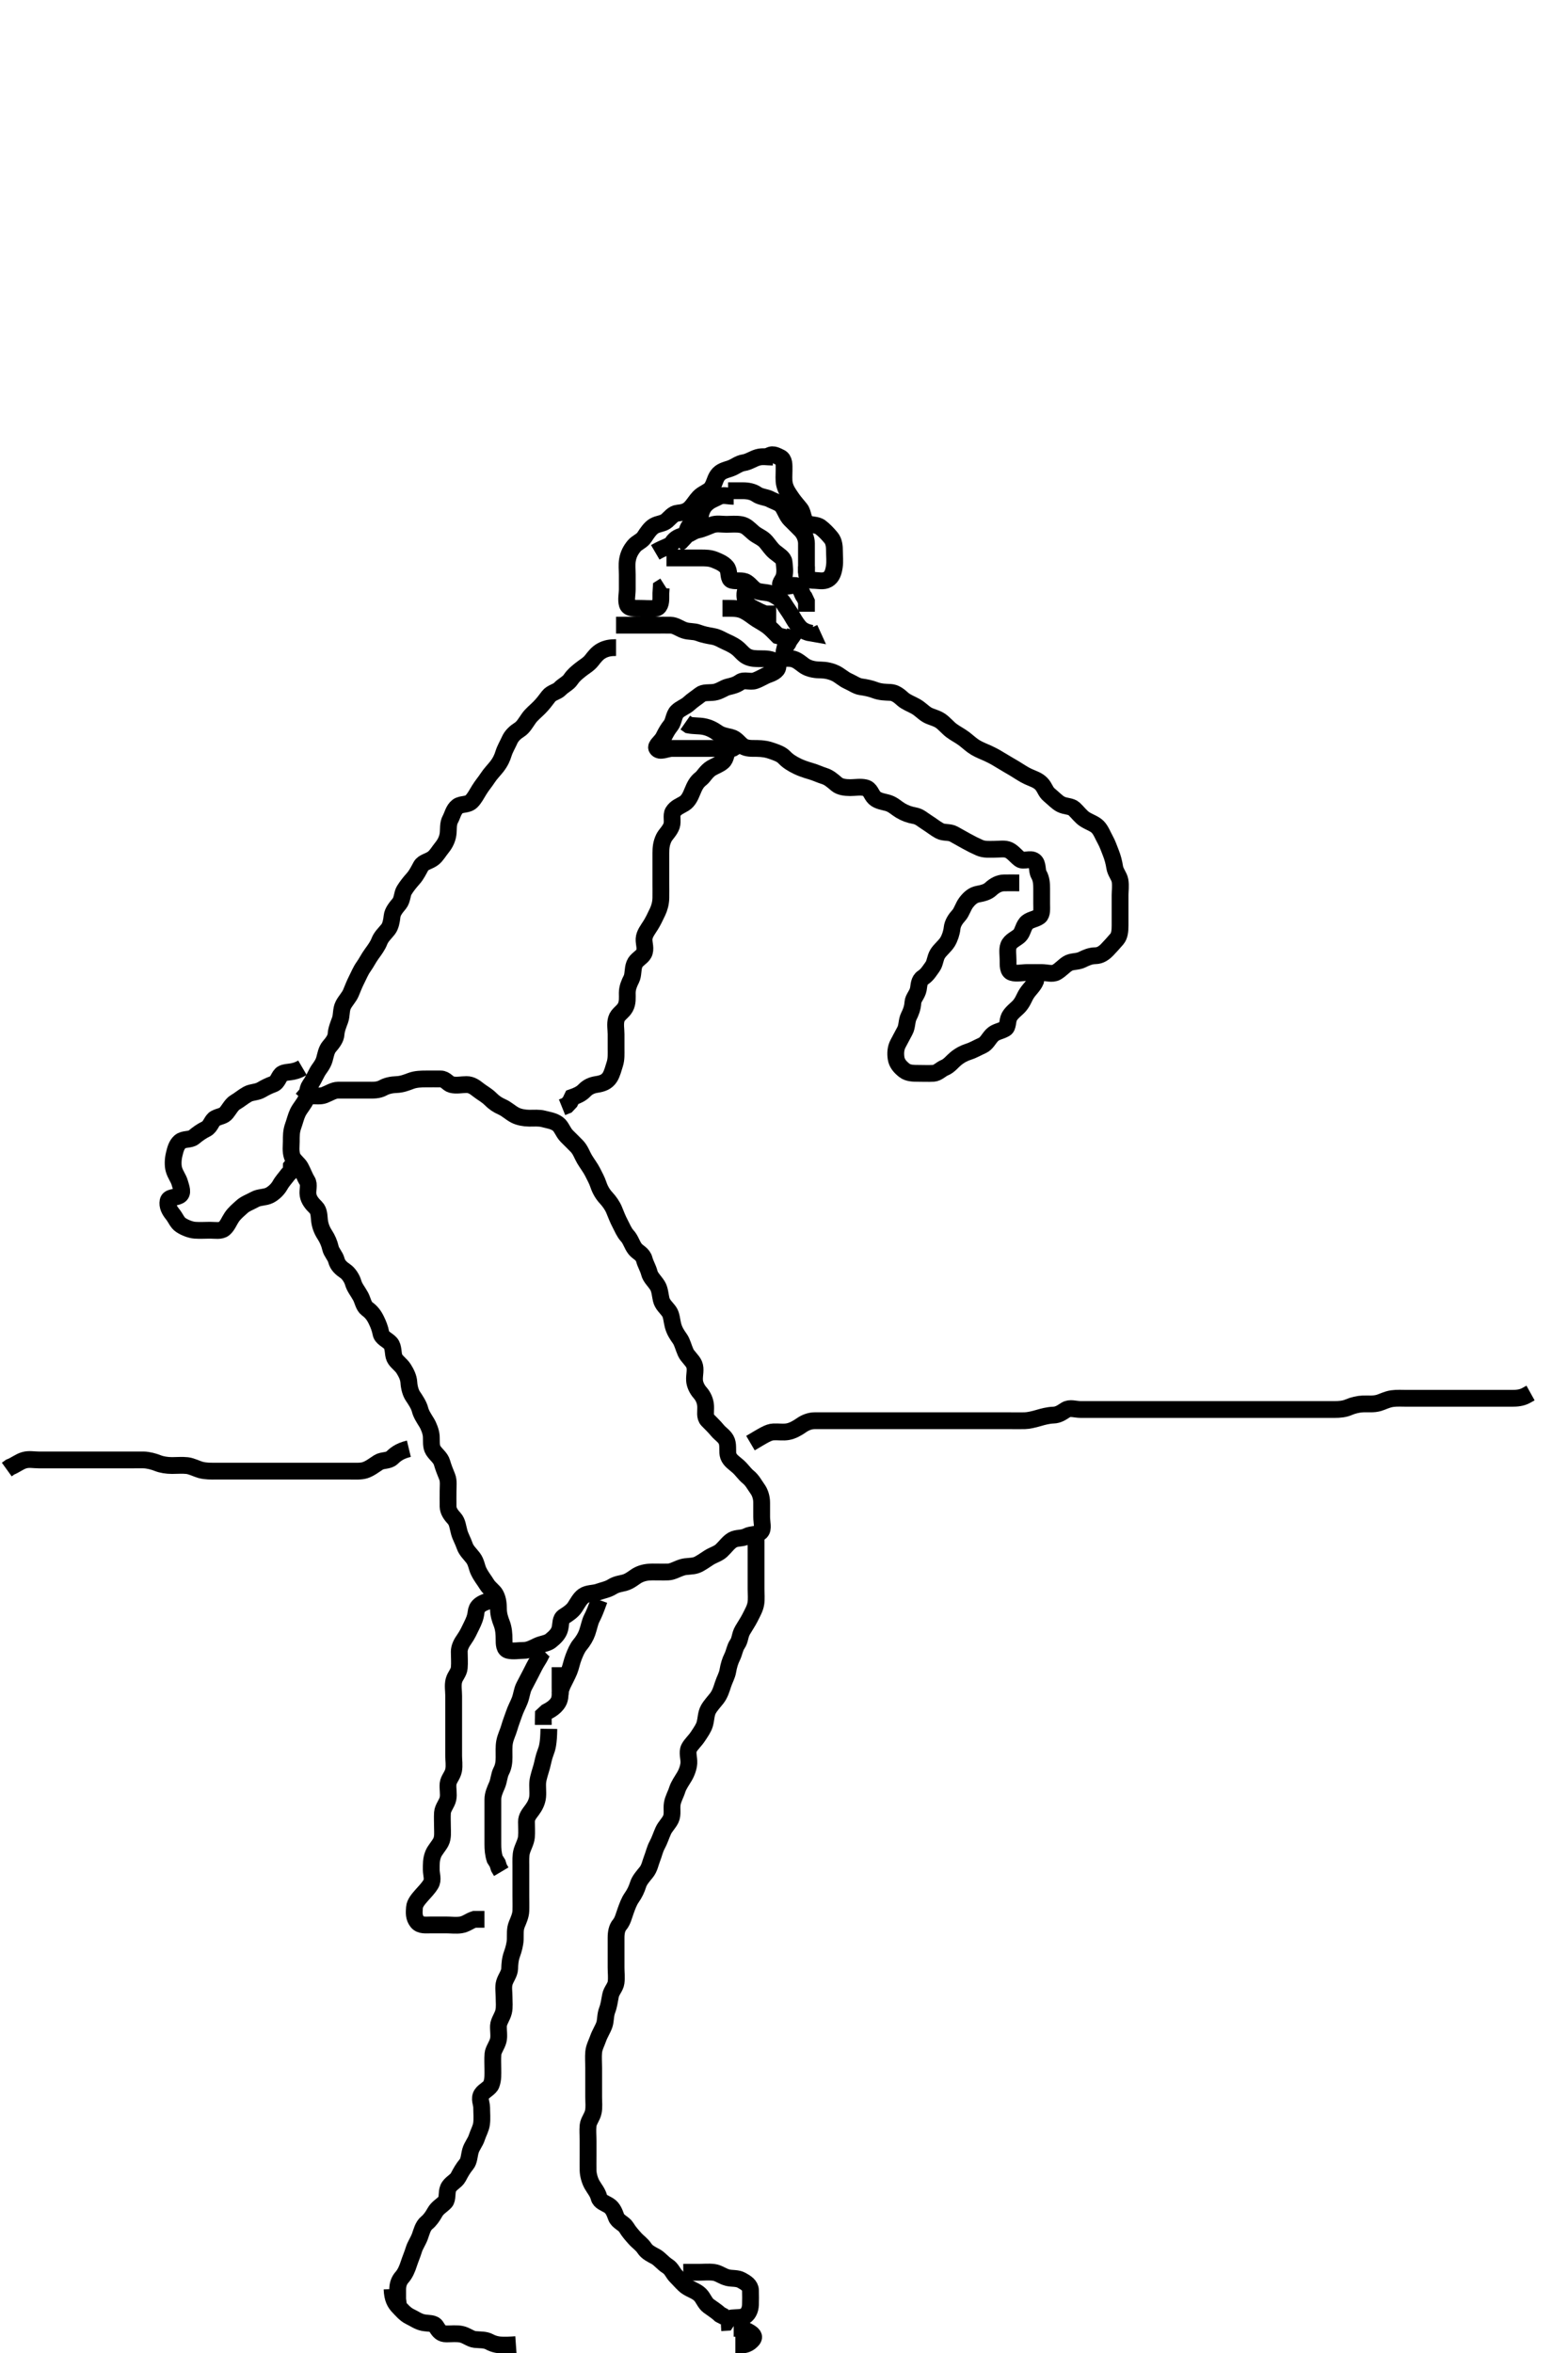 <svg width="280" height="420" xmlns="http://www.w3.org/2000/svg" xmlns:svg="http://www.w3.org/2000/svg" xmlns:xlink="http://www.w3.org/1999/xlink">
 <!-- Created with SVG-edit - http://svg-edit.googlecode.com/ -->
 <g display="inline" class="layer">
  <title>Layer 1</title>
  <path t="0,309,310,405,428,500,574,677,686,694,709,710,806,813,814,828,836,836,844,861,981,982,990,998,998,1006,1021,1021,1044,1044,1155,1171,1179,1180,1196,1196,1203,1203,1211,1326,1334,1342,1351,1357,1358,1358,1366,1389,1398,1405,1422,1422,1445,1461,1471,1477,1477,1489,1504,1509,1510,1525,1550,1573,1573,1589,1597,1605,1605,1630,1630,1639,1639,1646,1654,1671,1806,1813,1813,1822,1830,1845,1845,1861,1861,1877,1877,1901,1902,1933,1949,1957,1957,2005,2006,2022,2022,2029,2044,2060,2061,2165,2173,2174,2183,2197,2197,2205,2205,2213,2220,2220,2229,2229,2277,2293,2304,2304,2305,2309,2326,2326,2429,2430,2437,2446,2525,2525,2550,2557,2557,2589,2590,2605,2630,2638,2655,2655,2662,2718,2718,2726,2797,2805,2806,2814,2814,2821,2822,2830,2837,2853,2870,2871,2939,2939,2947,2947,2955,2955,2963,2963,2971,2971,2979,2988,2996,3004,3020,3020,3044,3052,3108,3116,3116,3124,3133,3134,3134,3140,3149,3164,3299,3307,3307,3316,3316,3316,3325,3326,3333,3334,3357,3358,3365,3366,3374,3382,3389,3413,3413,3428,3429,3444,3452,3452,3461,3476,3484,3517,3524,3525,3540,3549,3549,3556,3572,3581,3581,3588,3661,3661,3669,3678,3693,3694,3704,3704,3711,3821,3829,3830,3838,3839,3846,3853,3862,3863,3870,3879,3887,4150,4182,4189,4205,4221,4238,4252,4262,4272,4273,4277,4278,4286,4292,4301,4308,4319,4324,4340,4429,4430,4437,4447,4460,4479,4549,4550,4550,4557,4598,4614,4621,4622,4685,4701,4702,4709,4710,4722,4722,4726,4741,4752,4757,4822,4822,4885,4902,4902,4965,4966,4990,5013,5014,5021,5053,5054,5134,5150,5182,5269,5413,5421,5422,5437,5446,5446,5452,5566,5574,5583,5583,5598,5599,5621,5629,5630,5677,5685,5694,5703,5704,5733,5741,5741,5754,5782,5789,5791,5812,5820,5820,5828,5828,5835,5851,5852,5861,5861,5885,5885,5893,5902,5918,5919,5925,5949,5950,5965,5966,5981,5981,5996,5996,6028,6028,6037,6037,6045,6045,6060,6068,6068,6084,6084,6165,6173,6182,6183,6189,6199,6206,6206,6216,6228,6285,6285,6293,6294,6304,6305,6311,6325,6340,6341,6341,6388,6389,6397,6397,6445,6453,6549,6550,6565,6566,6573,6583,6597,6621,6622,6661,6661,6685,6685,6701,6709,6710,6733,6734,6805,6822,6822,6837,6847,6847,6854,7085,7093,7125,7141,7153,7166,7230,7237,7254,7326,7341,7357,7358,7428,7468,7468,7484,7509,7533,7589,7590,7630,7701,7734,7741,7973,7990,7990,8006,8021,8028,8036,8052,8052,8068,8100,8124,8140" d="M110.011,115.591C109.011,115.591 108.23,115.709 107.411,116.166C106.639,116.597 106.183,117.217 105.654,117.886C105.069,118.627 104.328,118.988 103.654,119.538C102.952,120.112 102.456,120.481 101.902,121.291C101.426,121.986 100.594,122.319 100.002,122.944C99.457,123.52 98.489,123.597 97.963,124.295C97.484,124.932 96.911,125.691 96.311,126.291C95.611,126.991 94.926,127.521 94.447,128.191C93.922,128.927 93.445,129.795 92.826,130.191C92.036,130.696 91.369,131.289 91.011,132.091C90.655,132.889 90.166,133.701 89.927,134.476C89.688,135.255 89.37,135.984 88.711,136.834C88.253,137.424 87.564,138.111 87.064,138.886C86.614,139.584 86.092,140.156 85.575,141.002C85.084,141.807 84.728,142.499 84.211,143.022C83.5,143.741 82.384,143.432 81.716,143.948C80.968,144.525 80.791,145.558 80.437,146.191C79.955,147.052 80.128,147.999 80.007,148.891C79.895,149.712 79.529,150.528 78.959,151.234C78.368,151.965 77.959,152.704 77.401,153.155C76.63,153.778 75.58,153.855 75.178,154.591C74.776,155.327 74.369,156.161 73.813,156.791C73.137,157.557 72.694,158.101 72.178,158.924C71.803,159.524 71.853,160.616 71.307,161.286C70.773,161.942 70.103,162.687 70.011,163.555C69.927,164.35 69.76,165.309 69.307,165.881C68.663,166.694 68.079,167.156 67.726,168.075C67.452,168.787 66.896,169.558 66.411,170.216C65.791,171.06 65.463,171.8 64.912,172.569C64.413,173.264 64.097,174.068 63.727,174.791C63.286,175.655 63.019,176.371 62.654,177.244C62.355,177.96 61.688,178.627 61.297,179.39C60.866,180.229 61.031,181.245 60.727,182.074C60.481,182.747 60.056,183.759 60.011,184.591C59.969,185.394 59.361,186.155 58.813,186.792C58.254,187.442 58.126,188.436 57.927,189.107C57.622,190.139 56.972,190.736 56.622,191.416C56.119,192.396 55.792,193.071 55.295,193.76C54.858,194.368 54.882,195.604 54.654,196.186C54.354,196.954 53.582,197.755 53.178,198.591C52.835,199.301 52.624,200.23 52.364,200.938C51.997,201.938 52.011,202.79 52.011,203.758C52.011,204.478 51.85,205.458 52.178,206.424C52.415,207.122 53.312,207.724 53.654,208.348C54.107,209.174 54.4,210.053 54.845,210.758C55.298,211.477 54.864,212.403 55.011,213.306C55.156,214.194 55.729,214.871 56.401,215.53C57.003,216.12 56.963,217.08 57.047,217.802C57.164,218.801 57.479,219.602 58.011,220.424C58.449,221.099 58.816,221.911 59.013,222.79C59.181,223.543 59.865,224.174 60.064,224.943C60.3,225.856 60.905,226.379 61.66,226.895C62.308,227.339 62.865,228.253 63.06,228.938C63.32,229.853 63.869,230.442 64.401,231.416C64.766,232.087 64.927,233.145 65.532,233.591C66.314,234.167 66.762,234.742 67.178,235.591C67.552,236.353 67.858,237.105 68.022,237.991C68.176,238.821 69.203,239.168 69.726,239.76C70.334,240.448 70.11,241.618 70.447,242.37C70.753,243.05 71.612,243.581 72.064,244.295C72.552,245.067 72.962,245.895 73.011,246.758C73.06,247.611 73.32,248.607 73.717,249.191C74.136,249.809 74.793,250.784 74.991,251.57C75.204,252.418 75.666,253.09 76.178,253.924C76.578,254.575 76.946,255.562 77.007,256.286C77.082,257.188 76.9,258.16 77.369,258.891C77.882,259.691 78.678,260.191 78.927,261.075C79.165,261.916 79.508,262.76 79.845,263.591C80.151,264.348 80.011,265.291 80.011,266.191C80.011,267.091 79.992,268.002 80.012,268.912C80.03,269.73 80.55,270.426 81.111,271.034C81.705,271.677 81.745,272.599 82.016,273.543C82.246,274.344 82.637,274.95 82.986,275.955C83.279,276.797 83.902,277.314 84.491,278.091C85.052,278.833 85.138,279.775 85.447,280.416C85.949,281.457 86.415,281.946 86.927,282.79C87.381,283.535 88.166,284.001 88.491,284.612C88.977,285.528 88.993,286.39 89.011,287.291C89.03,288.227 89.313,289.068 89.586,289.766C89.95,290.697 90.011,291.691 90.011,292.591C90.011,293.424 90.01,294.409 90.813,294.59C91.689,294.787 92.611,294.596 93.511,294.591C94.411,294.586 95.134,294.173 96.011,293.758C96.724,293.421 97.729,293.34 98.302,292.886C99.114,292.243 99.758,291.593 99.975,290.74C100.199,289.861 100.021,288.976 100.716,288.538C101.388,288.115 102.213,287.569 102.654,286.891C103.169,286.099 103.553,285.334 104.181,284.875C104.921,284.333 106.02,284.45 106.801,284.166C107.535,283.898 108.557,283.715 109.307,283.238C110.085,282.744 110.892,282.679 111.529,282.506C112.566,282.224 113.313,281.454 114.011,281.112C114.824,280.713 115.637,280.596 116.495,280.591C117.359,280.586 118.376,280.624 119.307,280.591C120.123,280.562 120.838,280.07 121.845,279.758C122.582,279.529 123.552,279.637 124.333,279.369C125.034,279.129 125.95,278.434 126.601,278.027C127.371,277.545 128.231,277.327 128.811,276.79C129.515,276.137 130.085,275.293 130.813,274.875C131.545,274.454 132.546,274.644 133.311,274.238C134.157,273.79 135.235,274.017 135.845,273.424C136.374,272.909 136.011,271.766 136.011,270.758C136.011,270.002 136.014,269.091 136.011,268.191C136.009,267.291 135.71,266.401 135.307,265.834C134.686,264.96 134.356,264.25 133.611,263.642C132.948,263.1 132.489,262.365 131.813,261.76C131.132,261.152 130.373,260.719 130.069,259.886C129.819,259.201 130.09,258.118 129.79,257.27C129.488,256.416 128.631,255.965 128.095,255.306C127.547,254.63 127.013,254.152 126.369,253.481C125.796,252.885 126.053,251.987 126.007,250.995C125.964,250.074 125.575,249.227 125.011,248.591C124.447,247.955 124.063,247.108 124.022,246.38C123.966,245.393 124.317,244.39 123.954,243.543C123.634,242.793 122.768,242.129 122.447,241.416C122.036,240.501 121.848,239.589 121.401,238.955C120.915,238.267 120.448,237.597 120.178,236.591C119.97,235.816 119.923,234.708 119.491,234.112C118.909,233.31 118.284,232.858 118.064,231.934C117.89,231.199 117.835,230.135 117.401,229.463C116.843,228.6 116.154,228.009 115.959,227.239C115.727,226.324 115.288,225.709 115.037,224.776C114.783,223.836 113.899,223.538 113.447,222.98C112.825,222.21 112.658,221.287 112.011,220.591C111.451,219.988 111.127,219.15 110.727,218.391C110.275,217.533 110.019,216.811 109.654,215.938C109.355,215.222 108.83,214.459 108.211,213.792C107.639,213.175 107.157,212.371 106.845,211.424C106.619,210.739 106.217,209.986 105.811,209.192C105.418,208.423 104.826,207.67 104.369,206.895C103.921,206.137 103.669,205.277 103.011,204.591C102.424,203.978 101.807,203.395 101.211,202.791C100.527,202.096 100.269,201.106 99.65,200.644C98.85,200.046 98.047,199.982 97.033,199.712C96.276,199.512 95.359,199.596 94.495,199.591C93.637,199.586 92.673,199.405 92.011,199.07C91.154,198.636 90.494,197.953 89.654,197.586C88.84,197.231 88.211,196.79 87.611,196.191C86.911,195.491 86.193,195.146 85.447,194.566C84.823,194.08 84.21,193.592 83.311,193.591C82.411,193.59 81.481,193.82 80.622,193.591C79.937,193.408 79.576,192.609 78.711,192.591C77.812,192.572 76.911,192.591 76.011,192.591C75.211,192.591 74.241,192.611 73.359,192.944C72.652,193.209 71.77,193.562 70.813,193.591C69.928,193.617 69.045,193.812 68.411,194.166C67.55,194.647 66.611,194.591 65.711,194.591C64.811,194.591 63.911,194.591 63.011,194.591C62.254,194.591 61.363,194.584 60.345,194.591C59.575,194.596 58.802,195.118 57.911,195.469C57.251,195.73 56.311,195.591 55.411,195.591L54.447,195.627L53.95,196.202" id="svg_1" stroke-width="3" stroke="#000" fill="none"/>
  <path t="9800,9885,9901,9901,9925,9941,9941,10062,10062,10149,10189,10206,10221,10230,10230,10237,10237,10342,10350,10369,10369,10438,10454,10464,10478,10494,10494,10517,10518,10518,10525,10526,10815,10870,10918,10918,10950,10950,10981,11030,11039,11071,11102,11110,11126,11166,11182,11182,11198,11206,11222,11278,11286,11310,11365,11366,11383,11414,11415,11454,11479,11542,11798,11798,11942,11942,11990,12006,12030,12046,12053,12094,12110,12134,12150,12206,12254,12278,12318,12318,12350,12412,12781,12838,12854,12863,12878,12893,12950,12974,12974,13118,13142,13143,13254,13254,13279,13280,13286,13294,13302,13309,13325,13325,13333,13333,13349,13373,13373,13389,13389,13397,13413,13437,13445,13461,13477,13485,13494,13494,13509,13638,13646,13646,13663,13678,13678,13694,13701,13718,13718,13743,13749,13757,13773,13773,13781,13805,13829,13829,13950,13966,13974,13974,13984,13998,13998,14013,14029,14061,14085,14085,14101,14109,14133,14157,14182,14183,14198,14199,14213,14213,14221,14230,14278,14294,14366,14373,14438,14574,14575,14582" d="M110.011,111.591C112.637,111.591 113.495,111.591 114.359,111.591C115.259,111.591 116.178,111.591 117.011,111.591C117.99,111.591 118.81,111.573 119.726,111.591C120.623,111.609 121.322,112.209 122.211,112.506C123.069,112.792 123.906,112.652 124.664,112.944C125.538,113.279 126.388,113.435 127.311,113.595C128.24,113.757 128.851,114.202 129.726,114.59C130.492,114.929 131.329,115.348 131.963,115.948C132.61,116.56 133.023,117.164 134.011,117.424C134.795,117.631 135.612,117.557 136.607,117.595C137.356,117.624 138.706,117.865 138.89,118.691C139.09,119.593 138.186,120.069 137.178,120.424C136.442,120.683 135.701,121.209 134.811,121.506C133.954,121.791 132.873,121.269 132.178,121.758C131.463,122.26 130.886,122.397 129.991,122.612C129.247,122.79 128.519,123.426 127.532,123.57C126.621,123.703 125.657,123.512 125.037,124.016C124.422,124.516 123.708,124.944 123.011,125.591C122.408,126.151 121.497,126.437 120.912,127.034C120.299,127.659 120.309,128.83 119.79,129.47C119.241,130.147 118.894,130.78 118.491,131.591C118.062,132.451 116.973,133.097 117.297,133.591C117.798,134.356 119.111,133.591 119.986,133.591C120.813,133.591 121.711,133.591 122.611,133.591C123.511,133.591 124.411,133.591 125.311,133.591C126.211,133.591 127.111,133.591 128.011,133.591C128.811,133.591 129.726,133.591 130.622,133.591C131.47,133.591 130.664,133.202 130.133,133.812C129.551,134.482 129.706,135.361 129.064,135.944C128.473,136.479 127.649,136.734 127.032,137.112C126.103,137.681 125.683,138.597 125.161,138.991C124.352,139.601 124.021,140.37 123.654,141.244C123.353,141.96 122.992,142.916 122.178,143.424C121.462,143.871 120.682,144.094 120.178,144.924C119.813,145.525 120.195,146.61 119.926,147.39C119.604,148.324 118.869,148.89 118.532,149.591C118.074,150.543 118.012,151.39 118.011,152.291C118.011,153.234 118.011,154.112 118.011,154.991C118.011,155.891 118.011,156.791 118.011,157.691C118.011,158.591 118.029,159.391 118.011,160.291C117.993,161.227 117.741,162.08 117.437,162.73C116.979,163.706 116.607,164.471 116.21,165.108C115.665,165.983 115.072,166.685 115.011,167.591C114.958,168.389 115.41,169.406 114.954,170.234C114.569,170.933 113.631,171.262 113.297,172.108C112.937,173.017 113.131,174 112.727,174.791C112.391,175.449 112.014,176.291 112.011,177.227C112.009,178.075 112.118,179.011 111.654,179.834C111.166,180.699 110.337,181.006 110.069,181.891C109.807,182.753 110.011,183.758 110.011,184.591C110.011,185.391 110.011,186.291 110.011,187.191C110.011,188.091 110.074,189.022 109.79,189.912C109.567,190.611 109.307,191.652 108.902,192.286C108.351,193.148 107.518,193.42 106.532,193.57C105.632,193.708 104.954,194.03 104.364,194.644C103.779,195.252 103.011,195.591 102.181,195.876L101.79,196.691L101.21,197.306L100.369,197.644" id="svg_2" stroke-width="3" stroke="#000" fill="none"/>
  <path t="16887,16974,16998,17015,17036,17045,17060,17068,17076,17181,17205,17252,17252,17276,17333,17349,17350,17381,17421,17437,17630,17645,17654,17685,17773,17813,17813,17846,17941,18109,18133,18413,18414,18429,18429,18437,18437,18446,18462,18462,18598,18622,18630,18630,18886,18893,18910,18917,19029,19078,19078,19141,19142,19181,19182,19197,19245,19277,19341,19350,19389,19406,19422,19469,19486,19487,19565,19565,19597,19709,19717,19757,19804,19805,19821,19837,19926,19982,19997,20030,20038,20045" d="M54.011,190.591C52.311,191.586 51.309,191.194 50.447,191.627C49.789,191.958 49.683,193.189 48.811,193.506C47.962,193.814 47.341,194.138 46.654,194.534C45.836,195.006 44.965,194.898 44.211,195.307C43.414,195.74 42.789,196.309 42.011,196.758C41.39,197.117 40.936,198 40.437,198.616C39.927,199.246 39.3,199.198 38.447,199.627C37.789,199.958 37.641,201.09 36.811,201.507C35.962,201.933 35.365,202.355 34.611,202.98C33.954,203.525 32.807,203.207 32.133,203.812C31.515,204.367 31.309,205.186 31.097,206.076C30.883,206.974 30.854,208.014 31.047,208.719C31.309,209.671 31.877,210.319 32.095,211.108C32.338,211.984 32.797,212.998 32.011,213.424C31.293,213.814 30.158,213.636 30.013,214.392C29.843,215.275 30.257,216.029 30.845,216.758C31.408,217.456 31.627,218.235 32.333,218.691C32.986,219.113 33.983,219.529 34.81,219.59C35.709,219.656 36.611,219.591 37.511,219.591C38.411,219.591 39.431,219.798 40.013,219.307C40.632,218.784 40.894,218.005 41.369,217.291C41.894,216.499 42.59,215.968 43.211,215.392C43.792,214.854 44.71,214.537 45.511,214.091C46.31,213.646 47.281,213.78 48.111,213.369C48.802,213.028 49.573,212.328 50.001,211.566C50.433,210.794 50.927,210.307 51.437,209.616L51.991,209.07L52.022,208.202L52.532,207.591" id="svg_3" stroke-width="3" stroke="#000" fill="none"/>
  <path t="22976,23142,23157,23166,23254,23255,23255,23279,23280,23438,23438,23461,23461,23469,23469,23478,23485,23485,23501,23566,23573,23583,23590,23590,23599,23599,23607,23616,23630,23630,23637,23645,23645,23668,23678,23692,23708,23781,23790,23790,23806,23814,23821,23837,23852,23861,23900,23916,23925,23925,23933,23941,23941,23957,23957,23965,23981,24005,24014,24014,24053,24117,24125,24126,24262,24277,24278,24310,24310,24397,24518,24573,24597,24598,24637,24725,24830,24862,24870,24933,24934,25021,25077,25093" d="M88.011,285.591C85.553,286.112 85.116,286.895 85.01,287.792C84.895,288.765 84.582,289.43 84.21,290.192C83.819,290.993 83.466,291.791 82.912,292.569C82.415,293.265 82.011,294.034 82.011,294.812C82.011,295.791 82.098,296.759 82.01,297.706C81.926,298.602 81.264,299.128 81.047,299.991C80.828,300.864 81.011,301.791 81.011,302.691C81.011,303.591 81.011,304.476 81.011,305.416C81.011,306.107 81.011,307.18 81.011,308.002C81.011,308.912 81.011,309.766 81.011,310.706C81.011,311.591 81.011,312.391 81.011,313.424C81.011,314.202 81.168,315.107 81.001,315.991C80.821,316.937 80.096,317.578 80.013,318.391C79.92,319.286 80.177,320.21 79.991,321.091C79.812,321.938 79.072,322.684 79.011,323.566C78.954,324.39 79.011,325.227 79.011,326.244C79.011,326.938 79.134,328.011 78.726,328.792C78.329,329.552 77.66,330.218 77.369,330.938C76.968,331.926 77.011,332.79 77.011,333.758C77.011,334.591 77.404,335.521 76.926,336.306C76.436,337.109 75.887,337.625 75.307,338.291C74.754,338.926 74.069,339.684 74.013,340.476C73.946,341.414 73.871,342.243 74.511,343.049C75.072,343.756 76.111,343.591 77.011,343.591C77.811,343.591 78.711,343.591 79.654,343.591C80.532,343.591 81.422,343.724 82.311,343.586C83.243,343.443 83.811,342.875 84.711,342.595L85.611,342.591L86.511,342.591" id="svg_4" stroke-width="3" stroke="#000" fill="none"/>
  <path t="26247,26390,26406,26421,26421,26429,26437,26437,26510,26527,26542,26557,26558,26661,26661,26669,26670,26680,26680,26684,26684" d="M107.011,285.591C106.437,287.191 106.109,288.025 105.659,288.895C105.344,289.504 105.179,290.454 104.845,291.424C104.608,292.111 104.123,292.932 103.586,293.566C103.064,294.182 102.71,295.068 102.437,295.766C102.072,296.698 101.964,297.489 101.654,298.248C101.343,299.011 100.813,299.99 100.447,300.755L100.133,301.569L100.013,302.39" id="svg_5" stroke-width="3" stroke="#000" fill="none"/>
  <path t="26772,26837,26853,26853,26863,26863,26884,26884,26900,26901,26909,26925,26948,27013,27013,27022,27029,27037,27053,27125,27134,27142,27150,27150,27158,27158,27166,27166,27182,27190,27190,27205,27214,27214,27230,27277,27285,27285,27294,27294,27309,27309,27317,27317,27324,27324,27332,27340,27340,27356,27373,27389,27397,27405,27405,27421,27429,27429,27446,27462,27485,27485,27501,27509,27532,27548,27548,27556,27557,27564,27580,27596,27604,27604,27620,27644,27667,27668,27668,27684,27684,27700,27717,27717,27788,27789,27797,27813,27813,27821,27821,27829,27838,27846,27847,27900,27916,27925,27932,27932,27941,27948,27956,27964,27980,27981,27989,28005,28005,28012,28029,28029,28037,28140,28148,28157,28164,28253,28261,28280,28286,28316,28316,28557" d="M98.011,308.591C97.975,311.216 97.71,312.068 97.437,312.766C97.071,313.699 96.944,314.565 96.727,315.359C96.527,316.095 96.115,317.249 96.032,318.049C95.945,318.887 96.093,319.795 96.011,320.691C95.928,321.602 95.519,322.382 95.011,323.07C94.498,323.766 94.014,324.295 94.011,325.191C94.009,326.091 94.093,326.995 94.007,327.895C93.923,328.769 93.433,329.564 93.178,330.424C92.949,331.198 93.011,332.239 93.011,333.022C93.011,333.953 93.011,334.912 93.011,335.766C93.011,336.706 93.011,337.591 93.011,338.391C93.011,339.291 93.042,340.112 93.01,341.075C92.982,341.94 92.572,342.796 92.295,343.475C91.924,344.386 92.043,345.193 92.007,346.191C91.978,346.992 91.72,347.987 91.437,348.755C91.087,349.702 91.037,350.591 91.011,351.391C90.983,352.292 90.329,353.014 90.069,353.891C89.84,354.66 90.011,355.591 90.011,356.391C90.011,357.348 90.13,358.264 89.926,359.107C89.711,359.995 89.054,360.788 89.011,361.591C88.969,362.39 89.168,363.448 88.975,364.202C88.756,365.064 88.09,365.907 88.032,366.591C87.95,367.566 88.011,368.39 88.011,369.291C88.011,370.191 88.082,371.142 87.726,372.074C87.465,372.758 86.428,373.152 86.011,373.813C85.507,374.612 86.011,375.427 86.011,376.192C86.011,377.186 86.119,378.114 85.991,379.091C85.881,379.929 85.389,380.749 85.133,381.569C84.88,382.376 84.249,383.078 84.011,383.924C83.781,384.745 83.767,385.738 83.307,386.286C82.675,387.039 82.231,387.847 81.845,388.591C81.438,389.374 80.432,389.696 80.047,390.576C79.697,391.38 79.986,392.529 79.491,393.049C78.858,393.712 78.117,394.067 77.659,394.891C77.246,395.633 76.77,396.311 76.21,396.76C75.502,397.329 75.256,398.448 74.986,399.18C74.673,400.028 74.133,400.803 73.927,401.476C73.638,402.423 73.257,403.279 72.991,404.112C72.733,404.918 72.356,405.834 71.79,406.47C71.256,407.07 71.011,407.791 71.011,408.691L71.011,409.591L71.011,410.391L71.126,411.291" id="svg_6" stroke-width="3" stroke="#000" fill="none"/>
  <path t="30094,30182,30197,30198,30207,30222,30229,30245,30246,30261,30284,30342,30343,30367,30367,30390,30390,30390,30406,30414,30415,30431,30477,30487,30513,30513,30519,30548,30572,30572,30580,30590,30590,30605,30621,30645,30702,30710,30718,30726,30726,30726,30733,30742,30749,30758,30773,30783,30798,30798,30806,30806,30821,30831,30831,30846,30846,30854,30863,30870,30879,30880,30886,30886,30893,30900,30901,30908,30916,30916,30927,30927,30932,30941,30956,30956,30964,30964,30972,30972,30989,31005,31005,31013,31029,31044,31060,31069,31078,31101,31109,31109,31125,31148,31164,31180,31212,31228,31228,31236,31244,31262,31262,31308,31317,31317,31334,31341,31357,31357,31373,31373,31381,31389,31413,31413,31429,31437,31445,31463,31480,31496,31502,31502,31517,31532,31532,31548,31564,31580,31596,31636,31644,31660,31668,31668,31685,31694,31695,31709,31709,31725,31725,31741,31757,31805,31821,31821,31828,31837,31844,31853,31868,31877,31885,31900,31909,31924,31981,32036,32037,32062,32070,32080,32118,32118,32142,32150,32150,32197,32269,32277,32277,32286,32301,32373,32397,32398,32420" d="M135.011,274.591C135.011,276.416 135.011,277.424 135.011,278.286C135.011,279.191 135.011,280.091 135.011,281.002C135.011,281.912 135.011,282.73 135.011,283.642C135.011,284.452 135.105,285.434 134.975,286.216C134.829,287.1 134.406,287.804 133.911,288.791C133.615,289.382 133.157,290.071 132.622,290.966C132.075,291.88 132.215,292.678 131.659,293.481C131.192,294.155 131.148,294.948 130.727,295.791C130.397,296.453 130.128,297.303 129.975,298.227C129.831,299.099 129.402,299.754 129.095,300.706C128.813,301.581 128.563,302.409 127.986,303.155C127.502,303.78 126.916,304.386 126.511,305.091C126.056,305.884 126.114,306.816 125.845,307.758C125.649,308.442 125.191,309.094 124.622,309.955C124.077,310.778 123.401,311.329 123.047,312.027C122.656,312.798 123.06,313.792 123.011,314.691C122.968,315.48 122.613,316.437 122.21,317.107C121.757,317.86 121.164,318.7 120.927,319.476C120.69,320.254 120.189,321.083 120.047,321.955C119.897,322.879 120.182,323.851 119.79,324.691C119.445,325.43 118.768,326.053 118.447,326.766C118.036,327.681 117.774,328.547 117.364,329.291C116.933,330.073 116.777,330.907 116.437,331.766C116.12,332.565 116.002,333.444 115.401,334.191C114.874,334.845 114.195,335.596 113.959,336.348C113.675,337.25 113.335,337.957 112.813,338.706C112.322,339.408 112.029,340.241 111.727,341.075C111.409,341.956 111.19,342.918 110.659,343.538C110.15,344.133 110.011,344.991 110.011,345.891C110.011,346.791 110.011,347.691 110.011,348.591C110.011,349.391 110.011,350.291 110.011,351.191C110.011,352.091 110.129,352.988 110.01,353.876C109.898,354.713 109.175,355.359 109.022,356.191C108.856,357.097 108.71,358.068 108.437,358.766C108.073,359.697 108.18,360.627 107.926,361.391C107.67,362.163 107.093,363.019 106.79,363.912C106.554,364.607 106.099,365.413 106.016,366.286C105.93,367.187 106.011,368.112 106.011,369.075C106.011,369.766 106.011,370.834 106.011,371.691C106.011,372.591 106.011,373.47 106.011,374.295C106.011,375.227 106.119,376.089 105.954,376.938C105.775,377.864 105.096,378.578 105.013,379.391C104.92,380.286 105.011,381.191 105.011,382.091C105.011,382.98 105.011,383.876 105.011,384.791C105.011,385.691 104.994,386.591 105.011,387.391C105.029,388.227 105.332,389.263 105.716,389.938C106.168,390.732 106.724,391.323 106.959,392.239C107.155,393.009 108.017,393.226 108.727,393.676C109.465,394.144 109.745,394.954 110.037,395.74C110.346,396.574 111.415,396.871 111.845,397.591C112.305,398.361 112.838,398.943 113.364,399.538C113.927,400.176 114.61,400.6 115.064,401.295C115.559,402.053 116.371,402.404 117.111,402.812C117.786,403.184 118.398,404.001 119.21,404.507C119.943,404.963 120.178,405.758 120.716,406.295C121.411,406.991 122.048,407.77 122.611,408.155C123.437,408.719 124.335,408.923 125.011,409.591C125.597,410.17 125.873,411.105 126.532,411.591C127.222,412.1 128.011,412.591 128.611,413.155L129.401,413.566" id="svg_7" stroke-width="3" stroke="#000" fill="none"/>
  <path t="33648,33806,33821,33845,33845,33869,33925,33943,33943,34022,34053,34053,34070,34149,34149,34174,34197,34221,34221,34237,34245,34245,34260,34325,34422,34429,34438,34438,34454,34454,34454" d="M70.011,408.591C70.069,410.291 70.527,411.096 71.211,411.791C71.708,412.295 72.346,413.096 73.211,413.507C73.969,413.866 74.665,414.39 75.532,414.57C76.474,414.765 77.471,414.572 77.902,415.296C78.413,416.156 78.813,416.59 79.711,416.591C80.647,416.592 81.509,416.483 82.359,416.648C83.284,416.828 83.999,417.506 84.811,417.59C85.707,417.682 86.631,417.589 87.411,418.016C88.234,418.467 89.112,418.591 89.897,418.591L90.696,418.586L91.438,418.555L92.125,418.506" id="svg_8" stroke-width="3" stroke="#000" fill="none"/>
  <path t="36400,36429,36430,36437,36450,36455,36534,36630,36630,36750,36758,36774,37173,37390,37462,37509,37589,37654,37654,37670,37734,37758,37781,37845,37861,37990,38165" d="M122.011,405.591C123.011,405.591 123.811,405.591 124.711,405.591C125.611,405.591 126.518,405.493 127.422,405.602C128.35,405.713 128.917,406.293 129.95,406.555C130.693,406.744 131.631,406.588 132.411,407.016C133.233,407.467 133.983,407.947 134.011,408.791C134.042,409.69 134.037,410.591 134.011,411.391C133.983,412.292 133.578,413.266 132.711,413.534C131.85,413.8 130.912,413.591 130.095,413.875L129.654,414.534L128.711,414.591" id="svg_9" stroke-width="3" stroke="#000" fill="none"/>
  <path t="38797,38853,38853,38861,39013,39221,39253,39357,39373,39373,39556" d="M131.011,415.591C132.011,415.591 132.792,415.709 133.611,416.166C134.384,416.597 134.898,417.021 134.364,417.644C133.754,418.355 133.011,418.591 132.211,418.591L131.311,418.591" id="svg_10" stroke-width="3" stroke="#000" fill="none"/>
  <path t="41447,41542,41597,41597,41614,41638,41733,41757,41757,41926,41934,41950,41965" d="M100.011,297.591C100.011,299.416 100.011,300.424 100.011,301.286C100.011,302.191 100.123,303.16 99.654,303.891C99.141,304.691 98.411,305.155 97.622,305.566L97.032,306.112L97.011,306.991L97.011,307.891" id="svg_11" stroke-width="3" stroke="#000" fill="none"/>
  <path t="44903,45085,45086,45093,45094,45101,45110,45111,45127,45253,45278,45278,45302,45302,45389,45414,45414,45422,45422,45533,45534,45549,45550,45560,45566,45576,45576,45589,45613,45614,45629,45629,45638,45694,45710,45726,45901,45957,46086,46094,46094,46111,46357,46365,46365,46381,46414,46414,46434" d="M97.011,294.591C96.845,294.758 96.639,295.454 96.011,296.424C95.575,297.099 95.222,297.845 94.79,298.691C94.455,299.346 94.001,300.198 93.586,301.002C93.192,301.765 93.156,302.635 92.79,303.569C92.533,304.226 92.093,305.019 91.79,305.912C91.554,306.607 91.171,307.579 90.959,308.344C90.704,309.262 90.281,309.977 90.097,310.99C89.959,311.746 90.011,312.706 90.011,313.691C90.011,314.591 89.897,315.375 89.511,316.112C89.101,316.896 89.121,317.814 88.727,318.706C88.4,319.446 88.014,320.291 88.011,321.191C88.009,322.091 88.011,322.98 88.011,323.876C88.011,324.791 88.011,325.691 88.011,326.591C88.011,327.391 88.011,328.291 88.011,329.112C88.012,330.075 88.069,330.938 88.364,331.834L88.845,332.591L89.095,333.391L89.511,334.091" id="svg_12" stroke-width="3" stroke="#000" fill="none"/>
  <path t="50209,50334,50334,50349,50469,50565,50565,50597,50597,50605,50621,50629,50630,50643,50750,50757,50773,50909,50910,50917,50926,50926,50934,50949,50957,50957,51062,51069,51070,51080,51086,51095,51108,51124,51253,51253,51261,51261,51269,51269,51277,51277,51285,51285,51286,51292,51292,51292,51292,51300,51300,51301,51308,51308,51308,51324,51324,51613,51621,51631,51646,51652,51653,51653,51660,51709,51766,51798,51877,51878,51893,51917,51917,51964,52020,52044,52044,52237,52245,52269,52270,52284,52284,52300,52300,52308,52308,52323,52340,52356,52356,52373,52380,52389,52413,52500,52508,52540,52612,52628,52668,52700,52716,52733,52741,52815,52909,52965,52965,52973,52997,53029,53045,53157,53166,53237,53325,53341,53341,53356,53380,53388,53749,53757,53773,53796,53796,54309,54333,54349,54381,54397,54622,54669,54717,54749,54789,54790,54933,54997,55013,55029,55040,55061,55109,55110,55125,55141,55165,55181,55197,55229,55236,55294,55301,55358,55365,55421,55485,55525,55533,55533,55542,55542,55550,55565,55573,55589,55590,55646,55693,55709,55710,55756,55757,55773,55774,55781,55829,55837,55856,55877,55894,55997,55998,56014,56023,56039,56039,56061,56069,56077,56101,56124,56140,56141,56172,56189,56190,56197,56197,56245,56253,56253,56254,56430,56430,56438,56447,56550,56550,56558,56558,56567,56567,56759,56766,56814,56815,56823,56982,56989,56990,57245,57246,57262,57262,57279,57325,57326" d="M139.011,117.591C140.011,117.591 140.847,117.391 141.711,117.648C142.615,117.917 143.313,118.728 144.011,119.07C144.824,119.469 145.707,119.583 146.611,119.591C147.422,119.598 148.343,119.79 149.15,120.166C149.961,120.543 150.603,121.206 151.411,121.566C152.195,121.915 152.999,122.489 153.711,122.586C154.64,122.713 155.486,122.898 156.186,123.166C157.241,123.569 158.113,123.543 159.011,123.591C159.815,123.634 160.492,124.133 161.211,124.79C161.796,125.323 162.712,125.643 163.511,126.091C164.307,126.537 164.858,127.18 165.553,127.591C166.251,128.004 167.222,128.147 167.99,128.691C168.634,129.147 169.284,129.93 169.897,130.391C170.634,130.945 171.437,131.319 172.212,131.912C172.84,132.394 173.441,132.981 174.178,133.424C174.943,133.884 175.829,134.201 176.413,134.475C177.625,135.044 178.202,135.415 178.775,135.766C179.847,136.421 180.559,136.818 181.165,137.18C182.142,137.764 182.719,138.205 183.611,138.616C184.424,138.991 185.29,139.225 185.929,139.878C186.61,140.573 186.663,141.303 187.363,141.881C188.189,142.563 188.747,143.2 189.437,143.555C190.266,143.982 191.231,143.854 191.811,144.392C192.433,144.968 193.03,145.798 193.711,146.234C194.535,146.76 195.429,147.009 196.011,147.591C196.594,148.173 196.938,149.127 197.364,149.891C197.777,150.633 198.016,151.366 198.364,152.239C198.684,153.04 198.919,153.933 199.047,154.776C199.193,155.727 199.857,156.356 200.001,157.191C200.157,158.099 200.011,159.075 200.011,159.766C200.011,160.834 200.011,161.691 200.011,162.591C200.011,163.538 200.011,164.295 200.011,165.191C200.011,166.091 199.946,167.028 199.437,167.616C198.875,168.265 198.333,168.876 197.727,169.507C197.177,170.08 196.491,170.578 195.611,170.591C194.711,170.604 193.98,170.928 193.211,171.307C192.366,171.724 191.356,171.531 190.622,172.016C189.892,172.499 189.403,173.099 188.654,173.534C187.924,173.958 186.911,173.591 186.011,173.591C185.211,173.591 184.311,173.591 183.411,173.591C182.511,173.591 181.573,173.847 180.716,173.586C179.949,173.354 180.011,172.27 180.011,171.416C180.011,170.478 179.832,169.495 180.097,168.79C180.421,167.922 181.462,167.563 182.037,167.016C182.631,166.451 182.645,165.567 183.233,164.834C183.783,164.148 184.825,164.149 185.575,163.602C186.131,163.196 186.011,162.191 186.011,161.291C186.011,160.391 186.011,159.491 186.011,158.591C186.011,157.791 185.966,156.884 185.511,156.091C185.107,155.385 185.407,154.207 184.727,153.676C183.986,153.097 182.786,153.848 182.133,153.37C181.431,152.856 180.929,152.132 180.178,151.758C179.466,151.403 178.511,151.591 177.601,151.591C176.69,151.591 175.788,151.695 174.897,151.307C174.155,150.984 173.393,150.6 172.611,150.166C171.791,149.71 170.986,149.259 170.297,148.875C169.55,148.459 168.558,148.703 167.81,148.306C167.053,147.904 166.345,147.313 165.664,146.891C164.75,146.325 164.241,145.758 163.311,145.595C162.424,145.44 161.617,145.156 160.813,144.675C160.069,144.23 159.549,143.666 158.69,143.37C157.997,143.13 156.833,143.044 156.178,142.424C155.526,141.807 155.467,140.835 154.511,140.612C153.635,140.407 152.711,140.591 151.811,140.591C150.911,140.591 149.979,140.464 149.411,139.98C148.666,139.345 148.007,138.773 147.254,138.538C146.353,138.257 145.676,137.904 144.764,137.644C143.855,137.384 142.988,137.075 142.41,136.79C141.416,136.299 140.733,135.884 140.073,135.202C139.476,134.585 138.697,134.352 137.991,134.091C137.02,133.733 136.222,133.609 135.178,133.591C134.316,133.576 133.345,133.667 132.611,133.155C131.936,132.684 131.476,131.841 130.511,131.612C129.635,131.403 128.829,131.279 128.126,130.79C127.374,130.266 126.626,129.863 125.613,129.676C124.856,129.537 123.897,129.59 123.011,129.424L122.375,128.98" id="svg_13" stroke-width="3" stroke="#000" fill="none"/>
  <path t="59385,59469,59477,59502,59509,59517,59573,59573,59653,59670,59686,59686,59702,59711,59782,59782,59790,59806,59814,59814,59832,59832,59877,59933,59933,59941,59942,59950,60029,60037,60055,60062,60072,60072,60089,60109,60110,60118,60141,60141,60157,60173,60237,60245,60397,60397,60405,60468,60516,60524,60524,60605,60637,60652,60660,60660,60676,60685,60685,60700,60701,60765,60781,60782,60797,60798,60821,60822,60831,60933,60941,60950,60965,60973,60973,60980,61013,61021,61286,61286,61302,61302,61309,61309,61341,61357,61357,61381,61381,61397,61486" d="M182.011,157.591C181.011,157.591 180.095,157.575 179.307,157.591C178.411,157.609 177.619,158.035 176.911,158.691C176.318,159.241 175.497,159.438 174.611,159.602C173.78,159.755 173.122,160.315 172.532,161.091C171.971,161.829 171.745,162.808 171.21,163.391C170.642,164.01 170.103,164.792 170.011,165.691C169.931,166.477 169.614,167.438 169.21,168.107C168.754,168.861 167.899,169.507 167.447,170.227C166.961,171.004 166.999,171.909 166.511,172.57C166.024,173.231 165.592,174.005 164.813,174.507C164.083,174.976 164.115,175.924 163.991,176.57C163.807,177.526 163.062,178.157 163.016,178.943C162.956,179.953 162.625,180.729 162.295,181.391C161.875,182.234 162.014,183.211 161.586,183.991C161.135,184.814 160.769,185.545 160.364,186.291C159.951,187.052 159.878,188.002 160.016,188.891C160.16,189.823 160.744,190.47 161.511,191.07C162.161,191.578 163.111,191.591 164.011,191.591C164.811,191.591 165.77,191.635 166.66,191.586C167.445,191.544 168.038,190.838 168.659,190.591C169.496,190.258 170.079,189.453 170.647,188.991C171.453,188.336 172.168,187.975 172.99,187.712C173.795,187.455 174.594,186.979 175.411,186.616C176.195,186.269 176.543,185.392 177.178,184.758C177.813,184.123 178.655,184.101 179.491,183.612C180.046,183.287 179.853,182.227 180.233,181.491C180.623,180.735 181.514,180.125 181.991,179.591C182.709,178.784 182.868,178.043 183.369,177.291C183.895,176.5 184.575,175.955 184.927,175.108L185.064,174.301L185.586,173.612L186.032,173.091" id="svg_14" stroke-width="3" stroke="#000" fill="none"/>
  <path t="63503,63741,63749,63766,63854,63861,63893,64053,64053,64101,64116,64158,64189,64196,64196,64204,64421,64445,64445,64461,64461,64501,64566,64566,64574,64582,64590,64606,64733,64790,64790,64862,64877,64878,65214,65253,65494,65645,65703,65886,65895,65895,65973,66133,66157,66429" d="M117.011,98.591C118.711,97.595 119.661,97.538 120.064,96.886C120.54,96.117 121.32,95.726 122.211,95.59C123.127,95.449 123.668,94.792 124.611,94.602C125.494,94.423 126.215,94.048 127.111,93.712C127.962,93.394 128.811,93.591 129.726,93.591C130.553,93.591 131.51,93.481 132.359,93.648C133.285,93.83 133.768,94.439 134.532,95.091C135.293,95.74 136.127,95.947 136.769,96.691C137.317,97.327 137.751,98.036 138.369,98.538C139.072,99.111 139.924,99.577 140.007,100.291C140.115,101.221 140.224,102.102 140.011,102.881C139.791,103.688 138.922,104.321 139.659,104.586C140.481,104.882 141.558,104.263 142.364,104.6C143.096,104.906 143.095,106.023 143.659,106.639L144.01,107.392L144.011,108.291L144.011,109.191" id="svg_15" stroke-width="3" stroke="#000" fill="none"/>
  <path t="67271,67454,67486,67509,67525,67533,67542,67566,67566,67685,67685,67694,67709,67717,67861,67870,67878,67887,67904,67933,67934,67950,67998,68005,68006,68014,68014,68301,68326,68438,68613,68613,68645,68645,68773,69054,69062,69071" d="M119.011,99.591C120.622,99.591 121.511,99.591 122.411,99.591C123.311,99.591 124.211,99.591 125.111,99.591C126.011,99.591 126.792,99.586 127.664,99.948C128.381,100.246 129.512,100.688 129.926,101.507C130.284,102.215 130.002,103.403 130.716,103.586C131.583,103.81 132.581,103.479 133.311,103.948C134.111,104.461 134.546,105.33 135.411,105.555C136.288,105.783 137.201,105.708 138.011,106.112C138.872,106.54 139.538,107.025 140.012,107.812C140.427,108.504 140.886,109.078 141.369,109.895C141.741,110.525 142.187,111.334 142.811,112.022C143.409,112.68 144.307,112.939 144.97,113.049L144.575,112.18" id="svg_16" stroke-width="3" stroke="#000" fill="none"/>
  <path t="71760,72190,72214,72214,72246,72246,72262,72510,72669,72670,72829,72847" d="M134.011,104.591C133.097,104.878 132.938,105.763 133.032,106.591C133.145,107.583 133.611,108.167 134.511,108.591C135.302,108.964 136.011,109.424 136.811,109.59L137.711,109.591L138.611,109.591" id="svg_17" stroke-width="3" stroke="#000" fill="none"/>
  <path t="73847,74030,74309,74326,74326,74349,74350,74494,74494,74526,74526,74550,74558,74581,74782" d="M129.011,108.591C130.622,108.591 131.559,108.53 132.495,108.876C133.211,109.141 133.981,109.702 134.637,110.191C135.324,110.703 136.054,111.026 136.99,111.691C137.633,112.148 138.21,112.79 138.89,113.469L139.727,113.676L140.01,114.392" id="svg_18" stroke-width="3" stroke="#000" fill="none"/>
  <path t="76567,76605,76605,76613,76613,76632,76637,76644,76702,76702,76847,76862,76862,76885,76901,76917,76918,76989,77094,77094,77118,77157,77167,77182,77205,77237,77237,77262" d="M130.011,87.591C131.011,87.591 131.769,87.591 132.664,87.591C133.527,87.591 134.449,87.757 135.121,88.238C135.788,88.716 136.848,88.75 137.491,89.091C138.316,89.529 139.331,89.779 139.726,90.392C140.246,91.199 140.527,92.096 141.111,92.691C141.721,93.311 142.379,93.938 143.011,94.591C143.585,95.182 144.001,96.091 144.011,96.991C144.022,97.891 144.011,98.791 144.011,99.691L144.011,100.591L144.011,101.391L144.011,102.291" id="svg_19" stroke-width="3" stroke="#000" fill="none"/>
  <path t="78472,78637,78678,78702,78750,78750,78765,78782,78782,78788,78804,78814,78845,79005,79045,79046,79181,79182" d="M131.011,88.591C129.991,88.591 129.108,88.247 128.297,88.676C127.439,89.13 126.818,89.289 126.121,89.948C125.445,90.587 125.188,91.364 125.016,92.291C124.844,93.22 124.168,93.153 123.369,93.648C122.676,94.077 122.65,95.244 122.25,95.938L121.529,96.706L120.873,97.18" id="svg_20" stroke-width="3" stroke="#000" fill="none"/>
  <path t="80944,81141,81141,81182,81245,81262,81301,81334,81334,81517,81533,81534,81542,81566,81566,81574,81597,81629,81645,81645,81686,81718,81885,81933,81957,81965,82086,82110,82237,82246,82262,82262,82269,82301,82325,82389,82389,82542,82542,82550,82558,82567,82574,82701,82709,82725,83070,83077,83261,83309,83358,83414,83454,83454,83574,83581,83869,83870,83909,84054,84060" d="M138.011,81.591C137.011,81.591 136.177,81.395 135.311,81.648C134.434,81.905 133.703,82.455 132.811,82.592C131.896,82.733 131.331,83.287 130.491,83.591C129.547,83.932 128.706,84.055 128.121,84.891C127.625,85.6 127.54,86.537 126.959,87.234C126.466,87.825 125.48,88.081 124.813,88.791C124.27,89.367 123.853,90.106 123.295,90.675C122.636,91.347 121.907,91.502 121.011,91.591C120.166,91.675 119.668,92.428 119.064,92.944C118.418,93.495 117.545,93.456 116.811,93.876C116.125,94.27 115.568,95.113 115.064,95.886C114.607,96.587 113.745,96.818 113.211,97.478C112.638,98.187 112.232,98.905 112.047,99.955C111.902,100.779 112.011,101.691 112.011,102.591C112.011,103.507 112.011,104.295 112.011,105.191C112.011,106.091 111.761,107.028 112.016,107.886C112.243,108.649 113.411,108.591 114.316,108.591C115.178,108.591 116.016,108.685 116.99,108.591C117.857,108.507 118.011,107.591 118.011,106.791L118.011,105.891L118.069,104.948L118.716,104.538" id="svg_21" stroke-width="3" stroke="#000" fill="none"/>
  <path t="84864,84933,84941,84941,84949,85045,85158,85173,85317,85318,85327,85327,85333,85342,85349,85366,85445,85445,85454,85494,85502,85518,85573,85575,85701,85717,85741,85741,85749,85765,85813,85902,85902,85973,86062,86062,86493,86501,86510,86518,86526" d="M137.011,81.591C137.89,80.812 138.514,81.284 139.306,81.644C140.089,82 140.011,83.016 140.011,83.948C140.011,84.791 139.915,85.708 140.097,86.476C140.328,87.453 140.821,88.101 141.401,88.955C141.897,89.686 142.434,90.24 142.927,90.878C143.487,91.601 143.32,92.787 144.111,93.348C144.777,93.82 145.777,93.556 146.511,94.112C147.176,94.615 147.772,95.236 148.401,95.991C148.947,96.647 149.011,97.591 149.011,98.391C149.011,99.291 149.124,100.2 148.991,101.112C148.846,102.099 148.597,102.964 147.811,103.42C147.019,103.88 146.126,103.591 145.197,103.591C144.254,103.591 144.011,102.886 144.011,101.991L144.011,101.091" id="svg_22" stroke-width="3" stroke="#000" fill="none"/>
  <path t="88791,88957,88965,89206,89213,89213,89238" d="M142.011,112.591C141.727,113.507 141.064,113.948 140.727,114.791L140.178,115.591L140.016,116.291L139.954,117.234" id="svg_23" stroke-width="3" stroke="#000" fill="none"/>
  <path t="91824,91862,91869,91893,91902,91902,91909,91917,91917,91925,91925,91933,91941,91941,91949,91957,91957,91957,91965,91965,91965,91965,91973,91973,91981,91981,91981,91989,91989,91989,91997,91997,91997,91997,92005,92005,92005,92005,92012,92012,92013,92021,92021,92021,92021,92029,92029,92029,92037,92037,92037,92046,92053,92053,92061,92061,92077,92078,92078,92084,92094,92100,92108,92116,92124,92124,92132,92132,92140,92140,92140,92148,92148,92148,92156,92156,92157,92164,92164,92164,92164,92172,92172,92172,92172,92180,92180,92180,92180,92180,92188,92188,92188,92188,92196,92196,92196,92196,92204,92204,92204,92204,92212,92212,92212,92212,92220,92220,92229,92229,92229,92238,92238,92246,92246,92253,92253,92261,92269,92278,92294,92294,92301,92301,92309,92316,92325,92325,92325,92332,92333,92348,92349,92356,92357,92364,92364,92372,92372,92380,92444,92460,92484,92500,92547,92547,92572,92580,92589,92596,92596,92604,92612,92636,92652,92676,92796,92812" d="M134.011,257.591C136.375,256.202 137.208,255.634 138.111,255.591C139.01,255.548 139.822,255.692 140.647,255.555C141.519,255.41 142.378,254.915 143.126,254.392C143.829,253.902 144.647,253.596 145.495,253.591C146.359,253.585 147.397,253.591 148.345,253.591C149.026,253.591 149.833,253.591 151.011,253.591C151.61,253.591 152.491,253.591 153.326,253.591C154.327,253.591 155.237,253.591 156.178,253.591C156.964,253.591 157.786,253.591 158.845,253.591C159.797,253.591 160.521,253.591 161.654,253.591C162.326,253.591 163.053,253.591 163.82,253.591C165.011,253.591 165.809,253.591 166.59,253.591C167.697,253.591 168.678,253.591 169.506,253.591C170.262,253.591 171.345,253.591 172.317,253.591C173.011,253.591 173.706,253.591 174.969,253.591C175.75,253.591 176.46,253.591 177.694,253.591C178.491,253.591 179.242,253.591 180.202,253.591C181.178,253.591 182.012,253.617 182.99,253.591C183.673,253.573 184.555,253.371 185.511,253.091C186.244,252.876 187.196,252.62 188.111,252.591C189.011,252.563 189.618,252.108 190.297,251.676C191.074,251.182 191.982,251.591 193.021,251.591C193.797,251.591 194.845,251.591 195.559,251.591C196.464,251.591 197.433,251.591 198.237,251.591C199.059,251.591 200.09,251.591 200.797,251.591C201.781,251.591 202.654,251.591 203.326,251.591C204.433,251.591 205.214,251.591 206.411,251.591C207.211,251.591 208.011,251.591 208.811,251.591C210.011,251.591 210.811,251.591 211.611,251.591C212.411,251.591 213.211,251.591 214.411,251.591C215.207,251.591 215.991,251.591 216.754,251.591C217.845,251.591 218.527,251.591 219.511,251.591C220.164,251.591 221.533,251.591 222.264,251.591C223.011,251.591 223.759,251.591 224.845,251.591C225.85,251.591 226.47,251.591 227.325,251.591C228.559,251.591 229.237,251.591 230.433,251.591C230.964,251.591 231.786,251.591 233.09,251.591C233.765,251.591 234.845,251.591 235.637,251.591C236.495,251.591 237.359,251.591 238.254,251.591C239.21,251.591 240.06,251.527 240.883,251.166C241.604,250.85 242.606,250.623 243.354,250.595C244.375,250.557 245.234,250.685 246.178,250.424C246.87,250.233 247.598,249.796 248.602,249.648C249.434,249.526 250.454,249.591 251.233,249.591C252.211,249.591 252.991,249.591 253.99,249.591C254.764,249.591 255.664,249.591 256.527,249.591C257.491,249.591 258.411,249.591 259.307,249.591C260.233,249.591 261.111,249.591 262.011,249.591C262.811,249.591 263.711,249.591 264.611,249.591C265.532,249.591 266.333,249.591 267.186,249.591C268.126,249.591 269.111,249.591 269.986,249.591C270.813,249.591 271.711,249.534 272.511,249.091L273.311,248.648" id="svg_24" stroke-width="3" stroke="#000" fill="none"/>
  <path t="94385,94438,94447,94448,94464,94470,94494,94510,94510,94526,94526,94534,94543,94543,94550,94559,94559,94566,94566,94566,94574,94574,94581,94581,94588,94588,94604,94670,94678,94703,94710,94710,94718,94718,94718,94726,94726,94734,94742,94765,94774,94774,94781,94781,94790,94790,94813,94829,94838,94846,94854,94854,94854,94866,94870,94877,94888,94901,94901,94948,94980,94988,94996,95004,95012,95028,95036,95068,95068,95092,95116,95140,95156,95164,95172,95180,95196,95196,95244,95283,95292,95308,95308" d="M73.011,258.591C71.197,259.027 70.516,259.731 69.963,260.234C69.347,260.794 68.281,260.595 67.601,261.027C66.804,261.532 66.042,262.154 65.178,262.424C64.441,262.654 63.491,262.591 62.527,262.591C61.837,262.591 60.764,262.591 59.845,262.591C58.991,262.591 58.011,262.591 57.211,262.591C56.411,262.591 55.411,262.591 54.611,262.591C53.611,262.591 52.811,262.591 51.812,262.591C51.053,262.591 50.121,262.591 49.307,262.591C48.411,262.591 47.491,262.591 46.525,262.591C45.765,262.591 44.845,262.591 44.059,262.591C43.237,262.591 42.178,262.591 41.269,262.591C40.345,262.591 39.491,262.591 38.601,262.591C37.69,262.591 36.784,262.627 35.812,262.37C35.209,262.21 34.19,261.684 33.422,261.602C32.517,261.504 31.611,261.592 30.711,261.591C29.81,261.59 28.842,261.432 28.186,261.166C27.492,260.883 26.422,260.596 25.611,260.591C24.711,260.585 23.81,260.591 22.845,260.591C22.011,260.591 21.033,260.591 20.178,260.591C19.401,260.591 18.511,260.591 17.611,260.591C16.711,260.591 15.811,260.591 14.911,260.591C14.011,260.591 13.211,260.591 12.311,260.591C11.411,260.591 10.447,260.591 9.575,260.591C8.711,260.591 7.811,260.591 6.911,260.591C6.011,260.591 5.177,260.395 4.311,260.648C3.434,260.905 2.711,261.538 1.811,261.875L1.211,262.307" id="svg_25" stroke-width="3" stroke="#000" fill="none"/>
 </g>
</svg>
